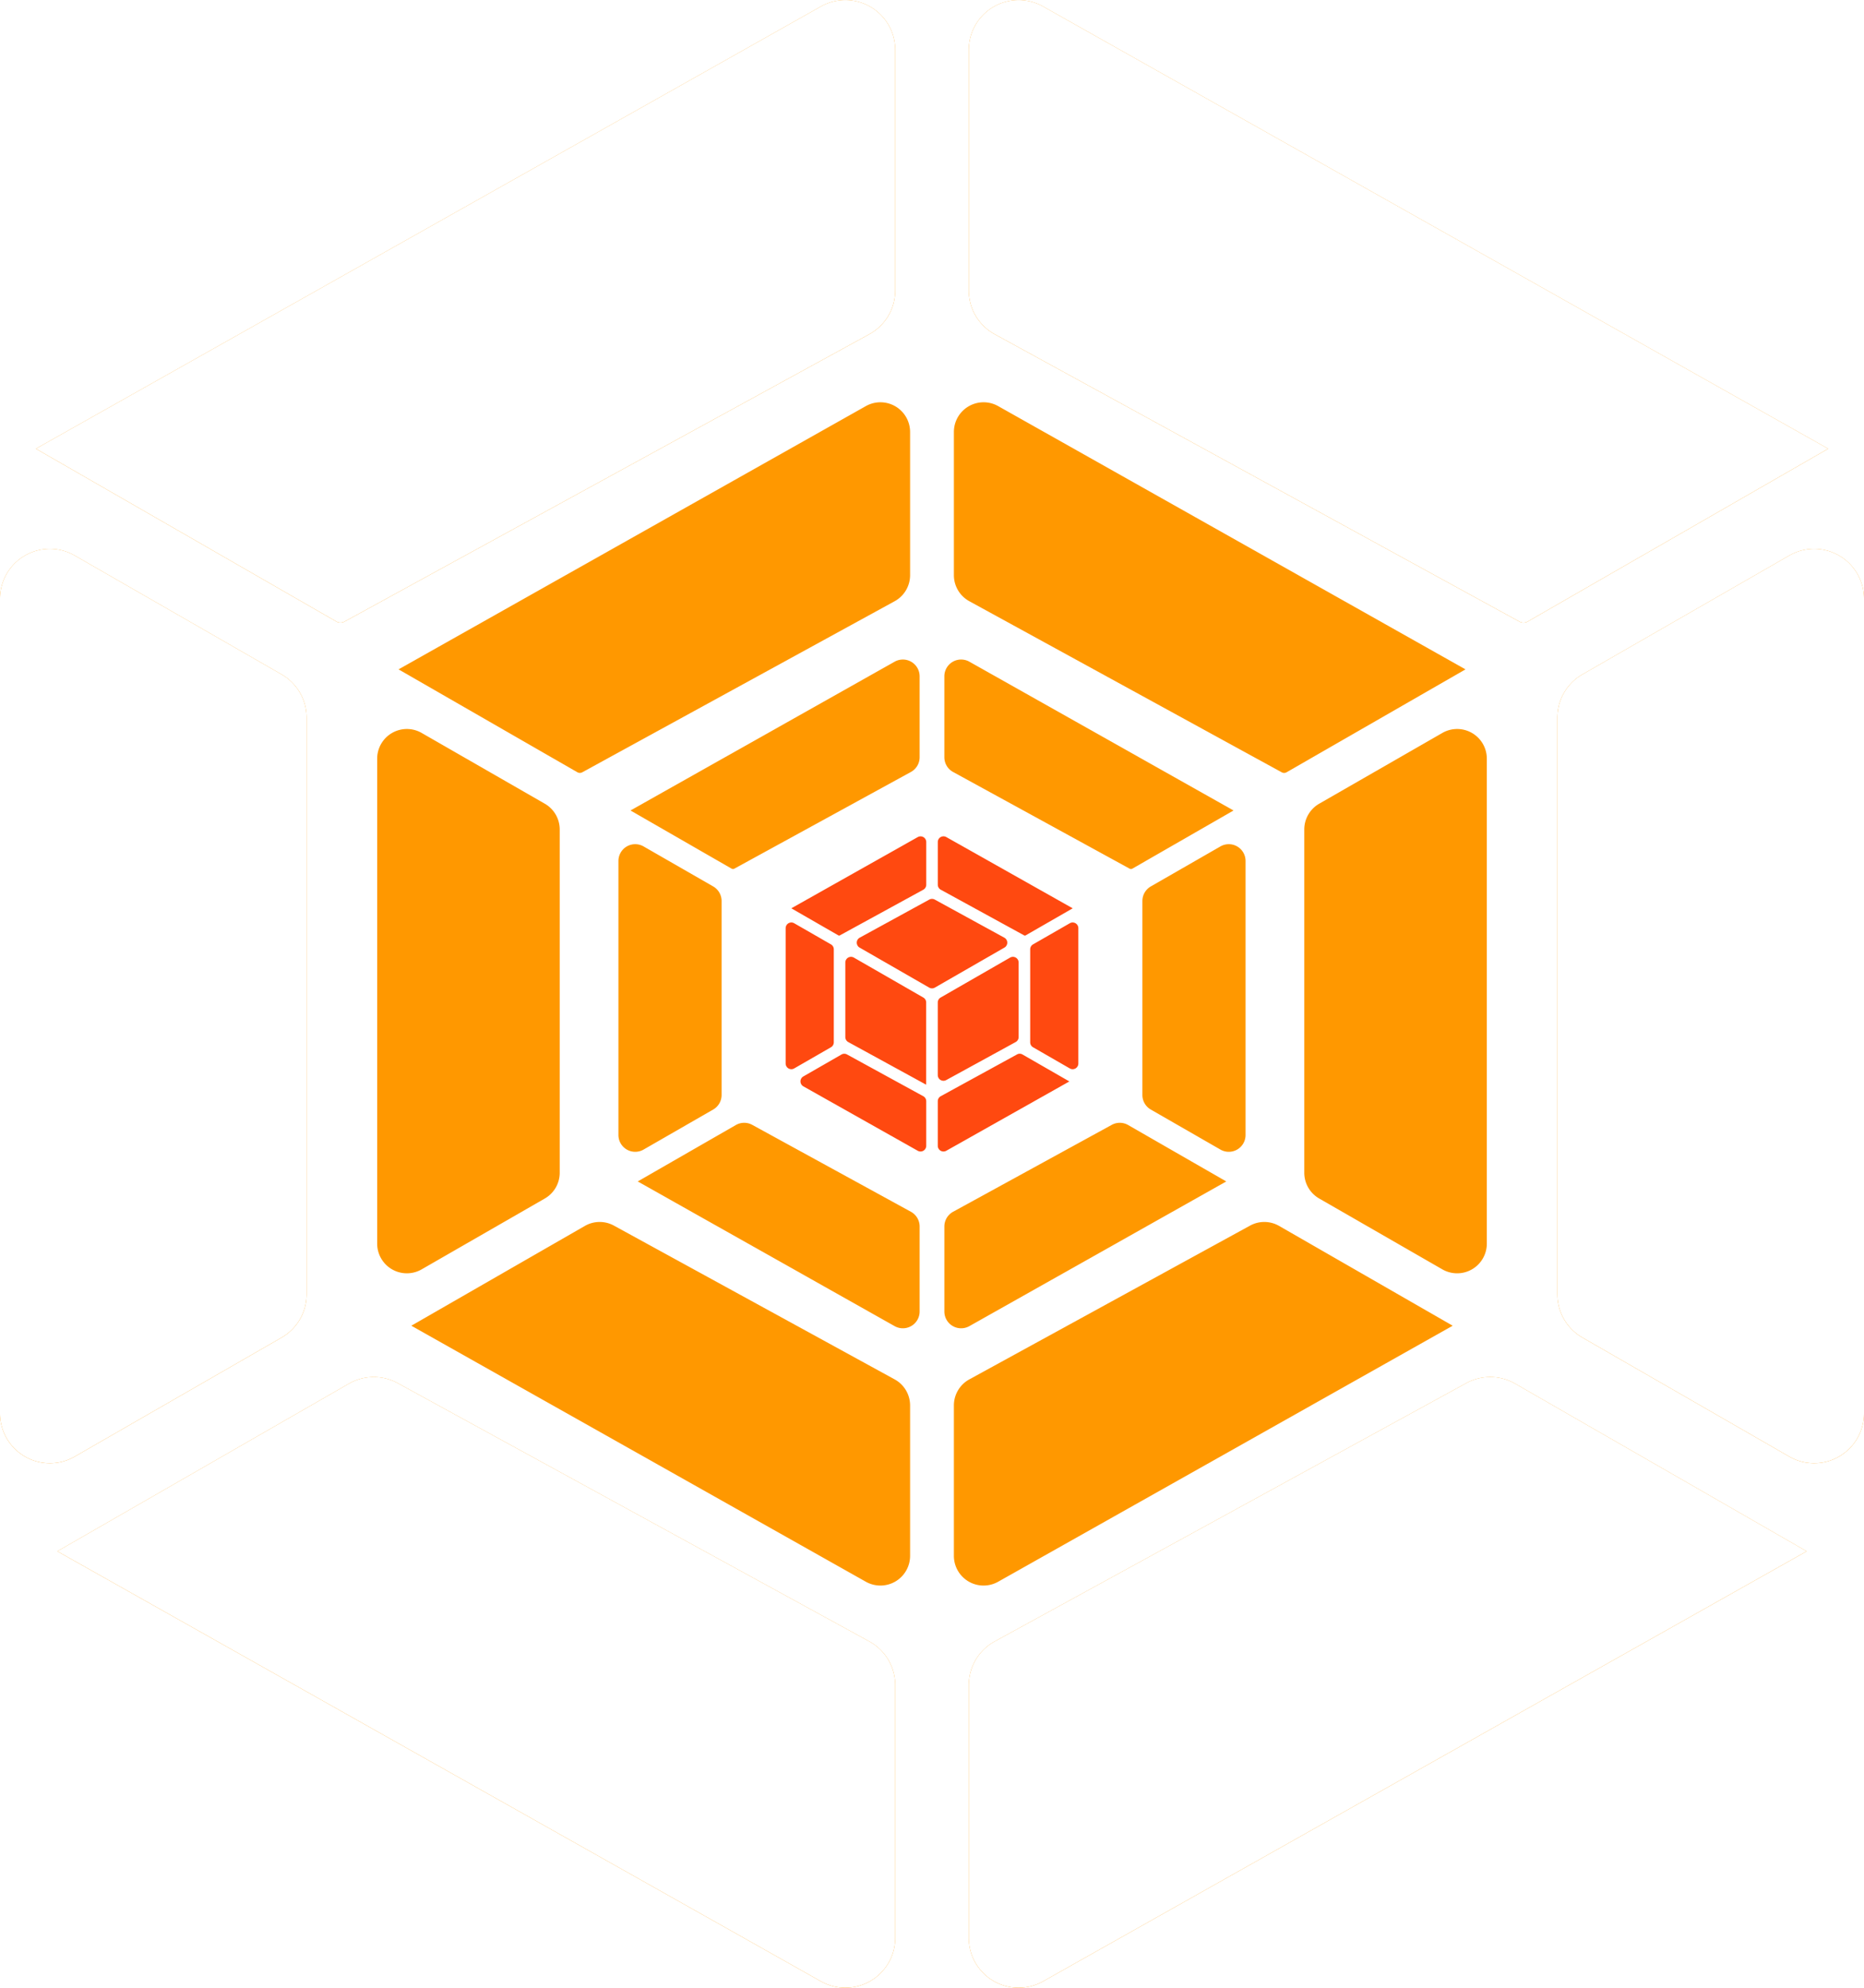 <svg xmlns="http://www.w3.org/2000/svg" xmlns:xlink="http://www.w3.org/1999/xlink" width="411.208" height="438.478" viewBox="0 0 411.208 438.478"><defs><filter id="a"><feOffset input="SourceAlpha"/><feGaussianBlur stdDeviation="7.5" result="b"/><feFlood flood-color="#ff5722" result="c"/><feComposite operator="out" in="SourceGraphic" in2="b"/><feComposite operator="in" in="c"/><feComposite operator="in" in2="SourceGraphic"/></filter></defs><g transform="translate(-41 -31)"><path d="M886.587,260.778h0L859.434,276.07a1.257,1.257,0,0,1-1.873-1.1v-9.835a1.257,1.257,0,0,1,.653-1.1l16.846-9.225a1.2,1.2,0,0,1,1.173.013l10.354,5.952s0,0,0,0Zm.1-2.869a1.256,1.256,0,0,0,1.883-1.089V226.97a1.256,1.256,0,0,0-1.882-1.089l-8.109,4.661a1.254,1.254,0,0,0-.631,1.089v20.52a1.254,1.254,0,0,0,.629,1.088ZM827.9,259.677a1.256,1.256,0,0,0,.009,2.183L853.14,276.07a1.257,1.257,0,0,0,1.873-1.1v-9.835a1.257,1.257,0,0,0-.653-1.1l-16.819-9.208a1.252,1.252,0,0,0-1.229.013Zm-2.015-1.769A1.256,1.256,0,0,1,824,256.819V226.97a1.256,1.256,0,0,1,1.882-1.089l8.109,4.661a1.254,1.254,0,0,1,.631,1.089v20.52a1.254,1.254,0,0,1-.629,1.088Zm-.641-35.318s0,0,0,0l27.9-15.712a1.256,1.256,0,0,1,1.873,1.094v9.417a1.257,1.257,0,0,1-.653,1.1l-18.422,10.079h0a.291.291,0,0,1-.292,0l-10.4-5.983s0,0,0,0Zm62.087,0s0,0,0,0l-27.894-15.718a1.256,1.256,0,0,0-1.873,1.094v9.418a1.256,1.256,0,0,0,.653,1.1l18.418,10.086h0a.291.291,0,0,0,.291,0l10.4-5.983s0,0,0,0ZM855.005,261.5s0,0,0,0l-17.188-9.406a1.257,1.257,0,0,1-.653-1.1V234.547a1.256,1.256,0,0,1,1.882-1.089l15.326,8.813A1.254,1.254,0,0,1,855,243.36v18.134a0,0,0,0,0,0,0Zm2.555-2.121a1.257,1.257,0,0,0,1.859,1.1l15.326-8.392a1.257,1.257,0,0,0,.653-1.1V234.547a1.256,1.256,0,0,0-1.882-1.089l-15.326,8.813a1.254,1.254,0,0,0-.631,1.089Zm-17.242-28.125a1.256,1.256,0,0,1,.024-2.191l15.345-8.4a1.254,1.254,0,0,1,1.206,0l15.345,8.4a1.256,1.256,0,0,1,.024,2.191l-15.345,8.825a1.255,1.255,0,0,1-1.254,0Z" transform="translate(-609.682 8.767)" fill="#ff4910"/><g data-type="innerShadowGroup"><path d="M398.562,342.986s0,0,0,0L230.115,437.851a11,11,0,0,1-16.4-9.584V372.524a11,11,0,0,1,5.716-9.648l104.04-56.98a11,11,0,0,1,10.766.112l64.323,36.978ZM394.723,322.1a11,11,0,0,0,16.485-9.535V132.88a11,11,0,0,0-16.48-9.537L349.084,149.57a11,11,0,0,0-5.52,9.538v127.2a11,11,0,0,0,5.515,9.535ZM12.646,342.986s0,0,0,0l168.447,94.864a11,11,0,0,0,16.4-9.584V372.524a11,11,0,0,0-5.716-9.648L87.735,305.9a11,11,0,0,0-10.766.112L12.646,342.986ZM16.485,322.1A11,11,0,0,1,0,312.568V132.881a11,11,0,0,1,16.48-9.538L62.123,149.57a11,11,0,0,1,5.519,9.538v127.2a11,11,0,0,1-5.515,9.535ZM7.915,99.786h0L181.092,2.237a11,11,0,0,1,16.4,9.584V64.882a11,11,0,0,1-5.717,9.648L76.04,137.9h0a1.858,1.858,0,0,1-1.851,0L7.915,99.788a0,0,0,0,1,0,0Zm395.38,0a.009.009,0,0,0,0-.007L230.116,2.237a11,11,0,0,0-16.4,9.584V64.882a11,11,0,0,0,5.716,9.648l115.735,63.38h0a1.857,1.857,0,0,0,1.85,0l66.274-38.114,0,0Z" transform="translate(41 30.195)" fill="#ff9800"/><g transform="matrix(1, 0, 0, 1, 41, 31)" filter="url(#a)"><path d="M398.562,342.986s0,0,0,0L230.115,437.851a11,11,0,0,1-16.4-9.584V372.524a11,11,0,0,1,5.716-9.648l104.04-56.98a11,11,0,0,1,10.766.112l64.323,36.978ZM394.723,322.1a11,11,0,0,0,16.485-9.535V132.88a11,11,0,0,0-16.48-9.537L349.084,149.57a11,11,0,0,0-5.52,9.538v127.2a11,11,0,0,0,5.515,9.535ZM12.646,342.986s0,0,0,0l168.447,94.864a11,11,0,0,0,16.4-9.584V372.524a11,11,0,0,0-5.716-9.648L87.735,305.9a11,11,0,0,0-10.766.112L12.646,342.986ZM16.485,322.1A11,11,0,0,1,0,312.568V132.881a11,11,0,0,1,16.48-9.538L62.123,149.57a11,11,0,0,1,5.519,9.538v127.2a11,11,0,0,1-5.515,9.535ZM7.915,99.786h0L181.092,2.237a11,11,0,0,1,16.4,9.584V64.882a11,11,0,0,1-5.717,9.648L76.04,137.9h0a1.858,1.858,0,0,1-1.851,0L7.915,99.788a0,0,0,0,1,0,0Zm395.38,0a.009.009,0,0,0,0-.007L230.116,2.237a11,11,0,0,0-16.4,9.584V64.882a11,11,0,0,0,5.716,9.648l115.735,63.38h0a1.857,1.857,0,0,0,1.85,0l66.274-38.114,0,0Z" transform="translate(0 -0.81)" fill="#fff"/></g></g><path d="M237.264,204.505s0,0,0,0L136.987,260.978a6.548,6.548,0,0,1-9.762-5.705V222.089a6.549,6.549,0,0,1,3.4-5.743l61.935-33.92a6.549,6.549,0,0,1,6.409.067l38.291,22.013Zm-2.285-12.432a6.548,6.548,0,0,0,9.814-5.676V79.429a6.548,6.548,0,0,0-9.811-5.677L207.81,89.365a6.548,6.548,0,0,0-3.286,5.678v75.724a6.548,6.548,0,0,0,3.283,5.676ZM7.528,204.505h0L107.8,260.978a6.548,6.548,0,0,0,9.762-5.705V222.089a6.549,6.549,0,0,0-3.4-5.743l-61.935-33.92a6.549,6.549,0,0,0-6.409.067L7.528,204.505Zm2.285-12.432A6.548,6.548,0,0,1,0,186.4V79.43a6.548,6.548,0,0,1,9.811-5.678L36.982,89.365a6.549,6.549,0,0,1,3.286,5.678v75.724a6.549,6.549,0,0,1-3.283,5.676ZM4.712,59.728h0L107.8,1.658a6.548,6.548,0,0,1,9.762,5.705V38.95a6.548,6.548,0,0,1-3.4,5.744l-68.9,37.727h0a1.106,1.106,0,0,1-1.1,0L4.712,59.729a0,0,0,0,1,0,0Zm235.37,0a.005.005,0,0,0,0,0L136.988,1.657a6.548,6.548,0,0,0-9.762,5.705V38.95a6.549,6.549,0,0,0,3.4,5.743l68.9,37.73h0a1.106,1.106,0,0,0,1.1,0L240.08,59.733l0,0Z" transform="translate(124.208 118.921)" fill="#ff9800"/><path d="M134.093,115.929s0,0,0,0L77.42,147.846a3.7,3.7,0,0,1-5.517-3.224V125.867a3.7,3.7,0,0,1,1.923-3.246l35-19.17a3.7,3.7,0,0,1,3.622.038l21.641,12.441ZM132.8,108.9a3.7,3.7,0,0,0,5.546-3.208V45.241a3.7,3.7,0,0,0-5.545-3.209l-15.357,8.824a3.7,3.7,0,0,0-1.857,3.209v42.8a3.7,3.7,0,0,0,1.855,3.208ZM4.255,115.929h0l56.673,31.916a3.7,3.7,0,0,0,5.517-3.224V125.867a3.7,3.7,0,0,0-1.923-3.246l-35-19.17a3.7,3.7,0,0,0-3.622.038L4.255,115.929ZM5.546,108.9A3.7,3.7,0,0,1,0,105.7V45.241a3.7,3.7,0,0,1,5.545-3.209L20.9,50.856a3.7,3.7,0,0,1,1.857,3.209v42.8A3.7,3.7,0,0,1,20.9,100.07Zm-2.883-74.8h0L60.927,1.287a3.7,3.7,0,0,1,5.517,3.225V22.363a3.7,3.7,0,0,1-1.923,3.246L25.583,46.931h0a.625.625,0,0,1-.623,0L2.663,34.107a0,0,0,0,1,0,0Zm133.023,0a0,0,0,0,0,0,0L77.421,1.287A3.7,3.7,0,0,0,71.9,4.511V22.363a3.7,3.7,0,0,0,1.923,3.246l38.938,21.324h0a.625.625,0,0,0,.622,0l22.3-12.823Z" transform="translate(177.43 175.672)" fill="#ff9800"/></g></svg>